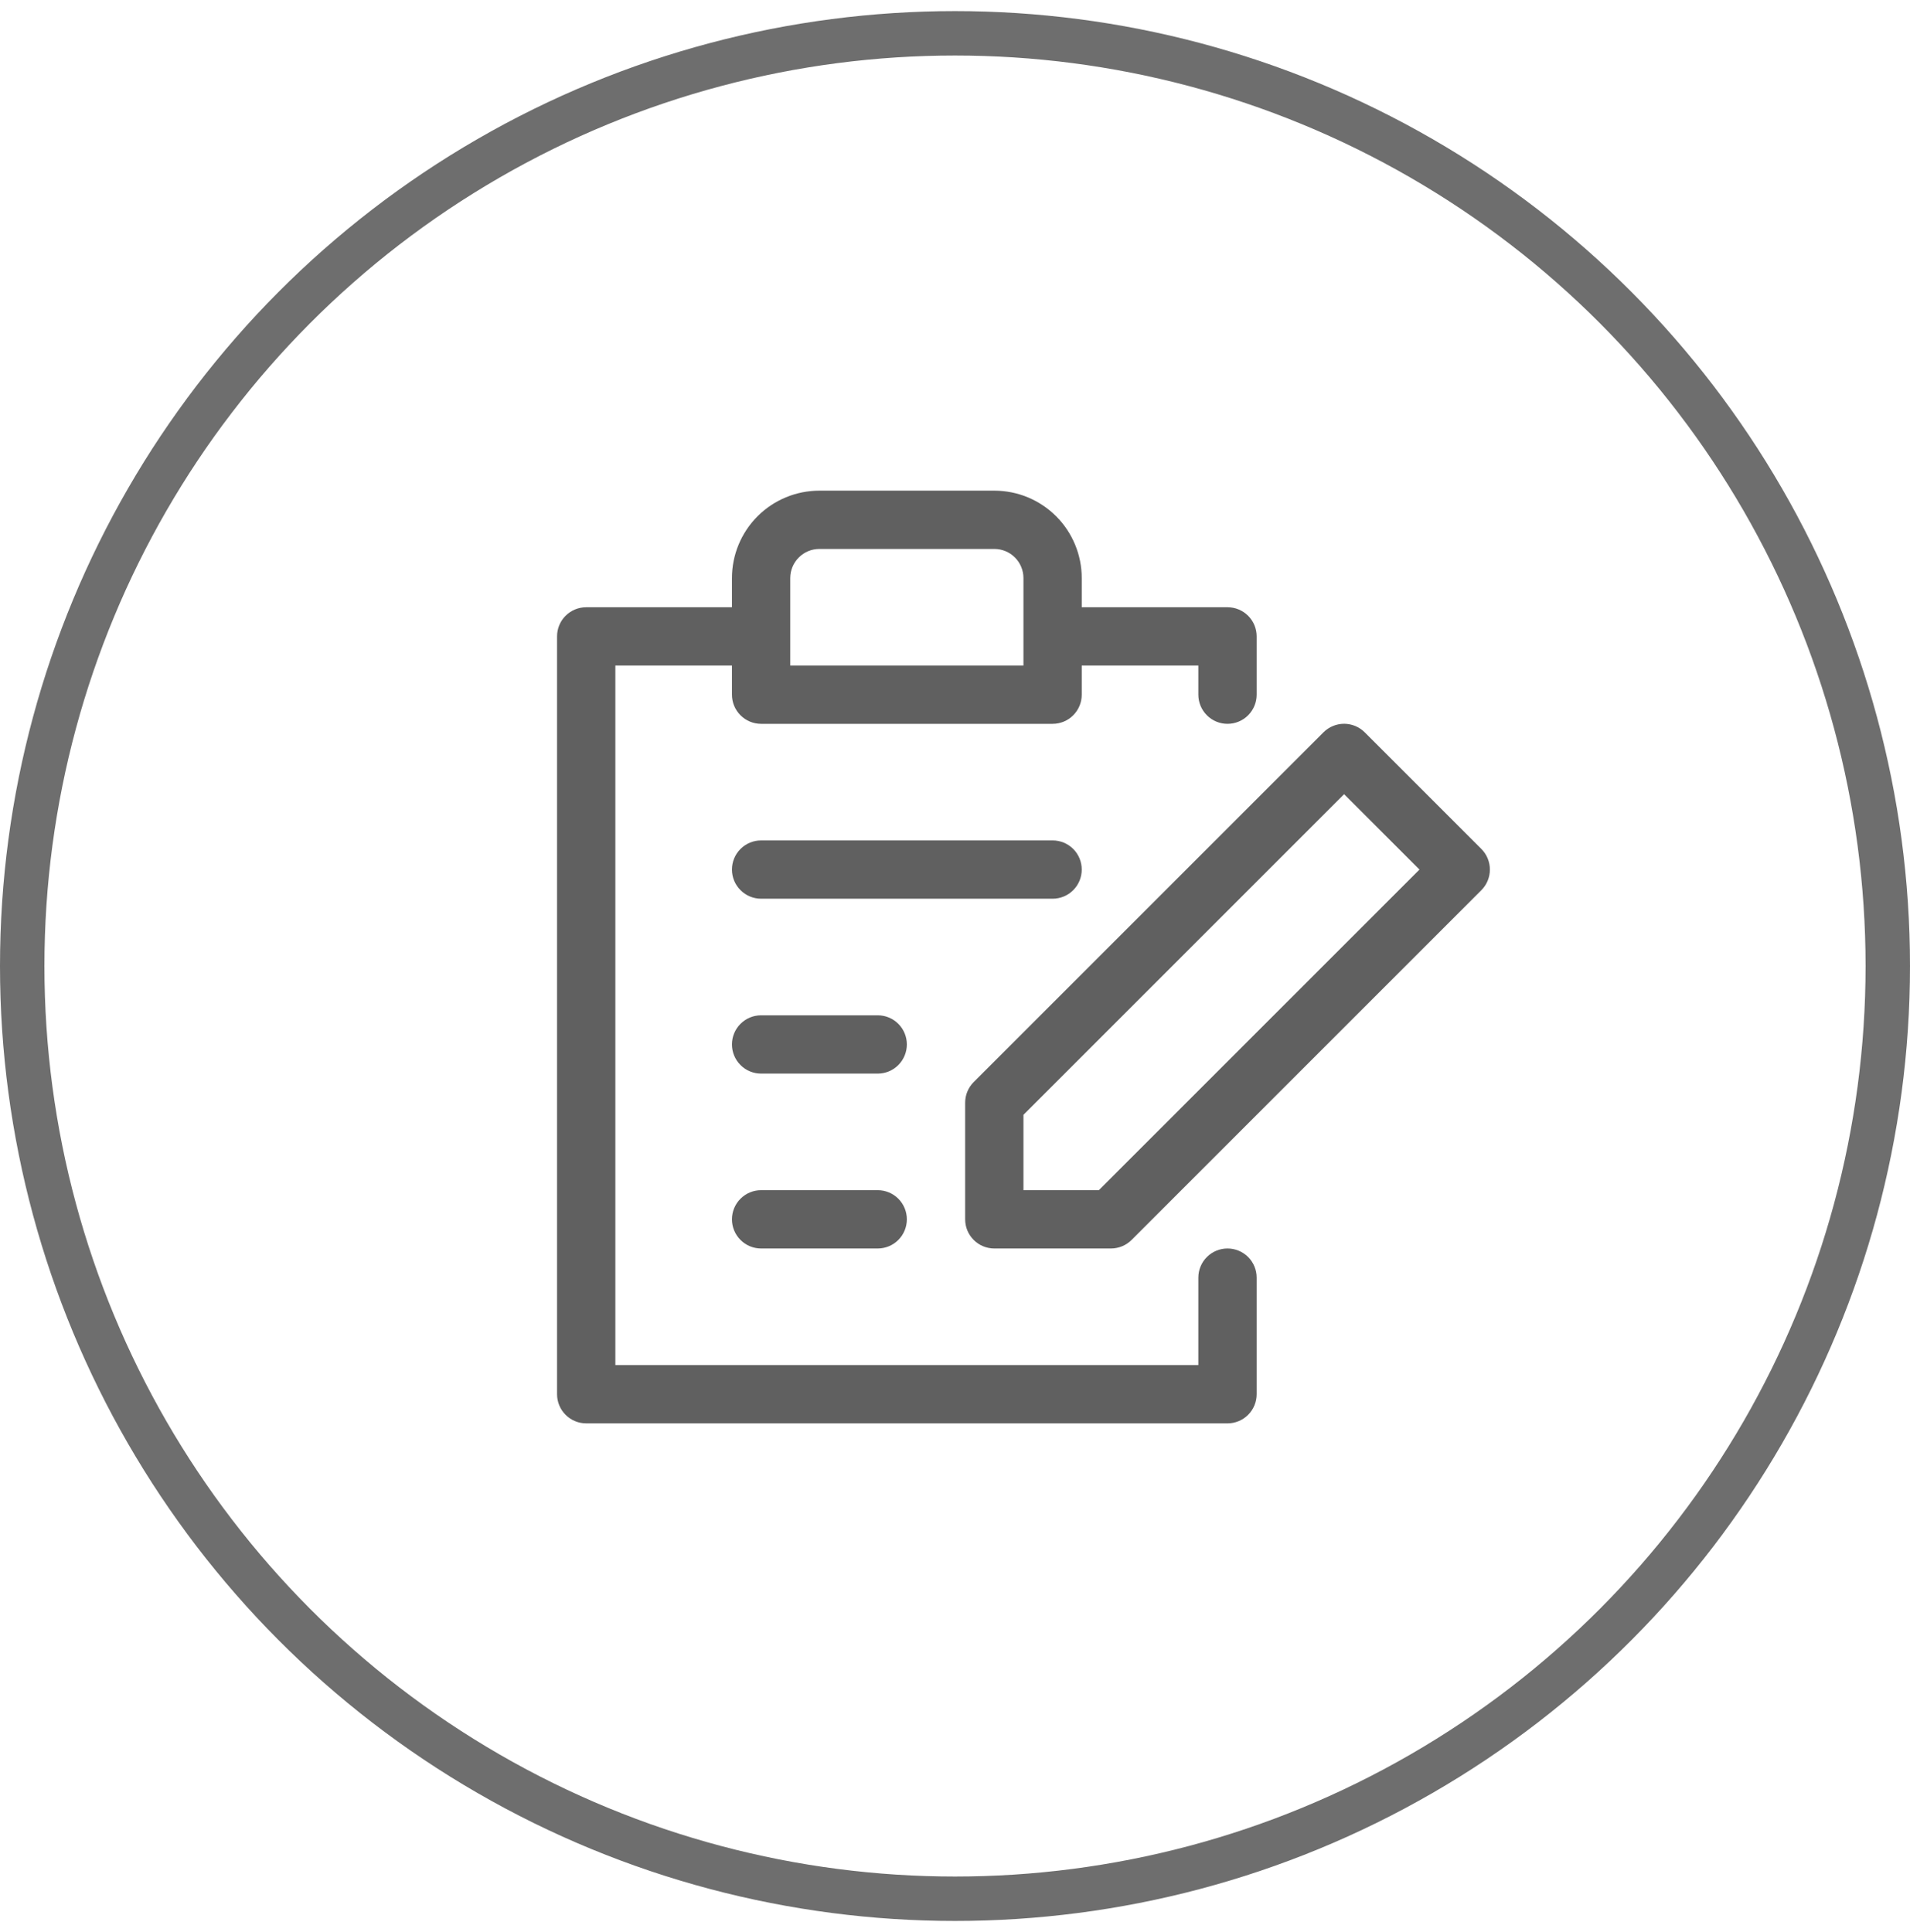 <svg width="86" height="87" viewBox="0 0 86 87" fill="none" xmlns="http://www.w3.org/2000/svg">
<circle cx="43" cy="43.5" r="42" stroke="#6E6E6E" stroke-width="2"/>
<path d="M55.27 56.219C54.921 56.219 54.588 56.357 54.342 56.603C54.095 56.849 53.957 57.183 53.957 57.531V61.469H27.707V29.969H32.957V31.281C32.957 31.629 33.095 31.963 33.342 32.209C33.588 32.456 33.921 32.594 34.27 32.594H47.395C47.743 32.594 48.077 32.456 48.323 32.209C48.569 31.963 48.707 31.629 48.707 31.281V29.969H53.957V31.281C53.957 31.629 54.095 31.963 54.342 32.209C54.588 32.456 54.921 32.594 55.27 32.594C55.618 32.594 55.952 32.456 56.198 32.209C56.444 31.963 56.582 31.629 56.582 31.281V28.656C56.582 28.308 56.444 27.974 56.198 27.728C55.952 27.482 55.618 27.344 55.27 27.344H48.707V26.031C48.707 24.987 48.292 23.985 47.554 23.247C46.815 22.509 45.814 22.094 44.77 22.094H36.895C35.85 22.094 34.849 22.509 34.11 23.247C33.372 23.985 32.957 24.987 32.957 26.031V27.344H26.395C26.046 27.344 25.713 27.482 25.466 27.728C25.22 27.974 25.082 28.308 25.082 28.656V62.781C25.082 63.129 25.22 63.463 25.466 63.709C25.713 63.956 26.046 64.094 26.395 64.094H55.27C55.618 64.094 55.952 63.956 56.198 63.709C56.444 63.463 56.582 63.129 56.582 62.781V57.531C56.582 57.183 56.444 56.849 56.198 56.603C55.952 56.357 55.618 56.219 55.27 56.219ZM35.582 26.031C35.582 25.683 35.72 25.349 35.967 25.103C36.213 24.857 36.546 24.719 36.895 24.719H44.77C45.118 24.719 45.452 24.857 45.698 25.103C45.944 25.349 46.082 25.683 46.082 26.031V29.969H35.582V26.031ZM66.699 38.227L61.449 32.977C61.327 32.855 61.182 32.758 61.023 32.692C60.863 32.626 60.692 32.591 60.52 32.591C60.347 32.591 60.176 32.626 60.017 32.692C59.857 32.758 59.712 32.855 59.59 32.977L43.84 48.727C43.718 48.849 43.622 48.994 43.556 49.154C43.49 49.313 43.457 49.484 43.457 49.656V54.906C43.457 55.254 43.595 55.588 43.842 55.834C44.088 56.081 44.421 56.219 44.77 56.219H50.02C50.192 56.219 50.363 56.185 50.522 56.12C50.682 56.054 50.827 55.957 50.949 55.836L66.699 40.086C66.821 39.964 66.918 39.819 66.984 39.659C67.05 39.5 67.084 39.329 67.084 39.156C67.084 38.984 67.05 38.813 66.984 38.653C66.918 38.494 66.821 38.349 66.699 38.227ZM46.082 53.594V50.2L60.52 35.762L63.914 39.156L49.476 53.594H46.082ZM40.832 54.906C40.832 55.254 40.694 55.588 40.448 55.834C40.202 56.081 39.868 56.219 39.52 56.219H34.27C33.921 56.219 33.588 56.081 33.342 55.834C33.095 55.588 32.957 55.254 32.957 54.906C32.957 54.558 33.095 54.224 33.342 53.978C33.588 53.732 33.921 53.594 34.27 53.594H39.52C39.868 53.594 40.202 53.732 40.448 53.978C40.694 54.224 40.832 54.558 40.832 54.906ZM40.832 47.031C40.832 47.379 40.694 47.713 40.448 47.959C40.202 48.206 39.868 48.344 39.52 48.344H34.27C33.921 48.344 33.588 48.206 33.342 47.959C33.095 47.713 32.957 47.379 32.957 47.031C32.957 46.683 33.095 46.349 33.342 46.103C33.588 45.857 33.921 45.719 34.27 45.719H39.52C39.868 45.719 40.202 45.857 40.448 46.103C40.694 46.349 40.832 46.683 40.832 47.031ZM47.395 40.469H34.27C33.921 40.469 33.588 40.331 33.342 40.084C33.095 39.838 32.957 39.504 32.957 39.156C32.957 38.808 33.095 38.474 33.342 38.228C33.588 37.982 33.921 37.844 34.27 37.844H47.395C47.743 37.844 48.077 37.982 48.323 38.228C48.569 38.474 48.707 38.808 48.707 39.156C48.707 39.504 48.569 39.838 48.323 40.084C48.077 40.331 47.743 40.469 47.395 40.469Z" fill="#606060"/>
</svg>
